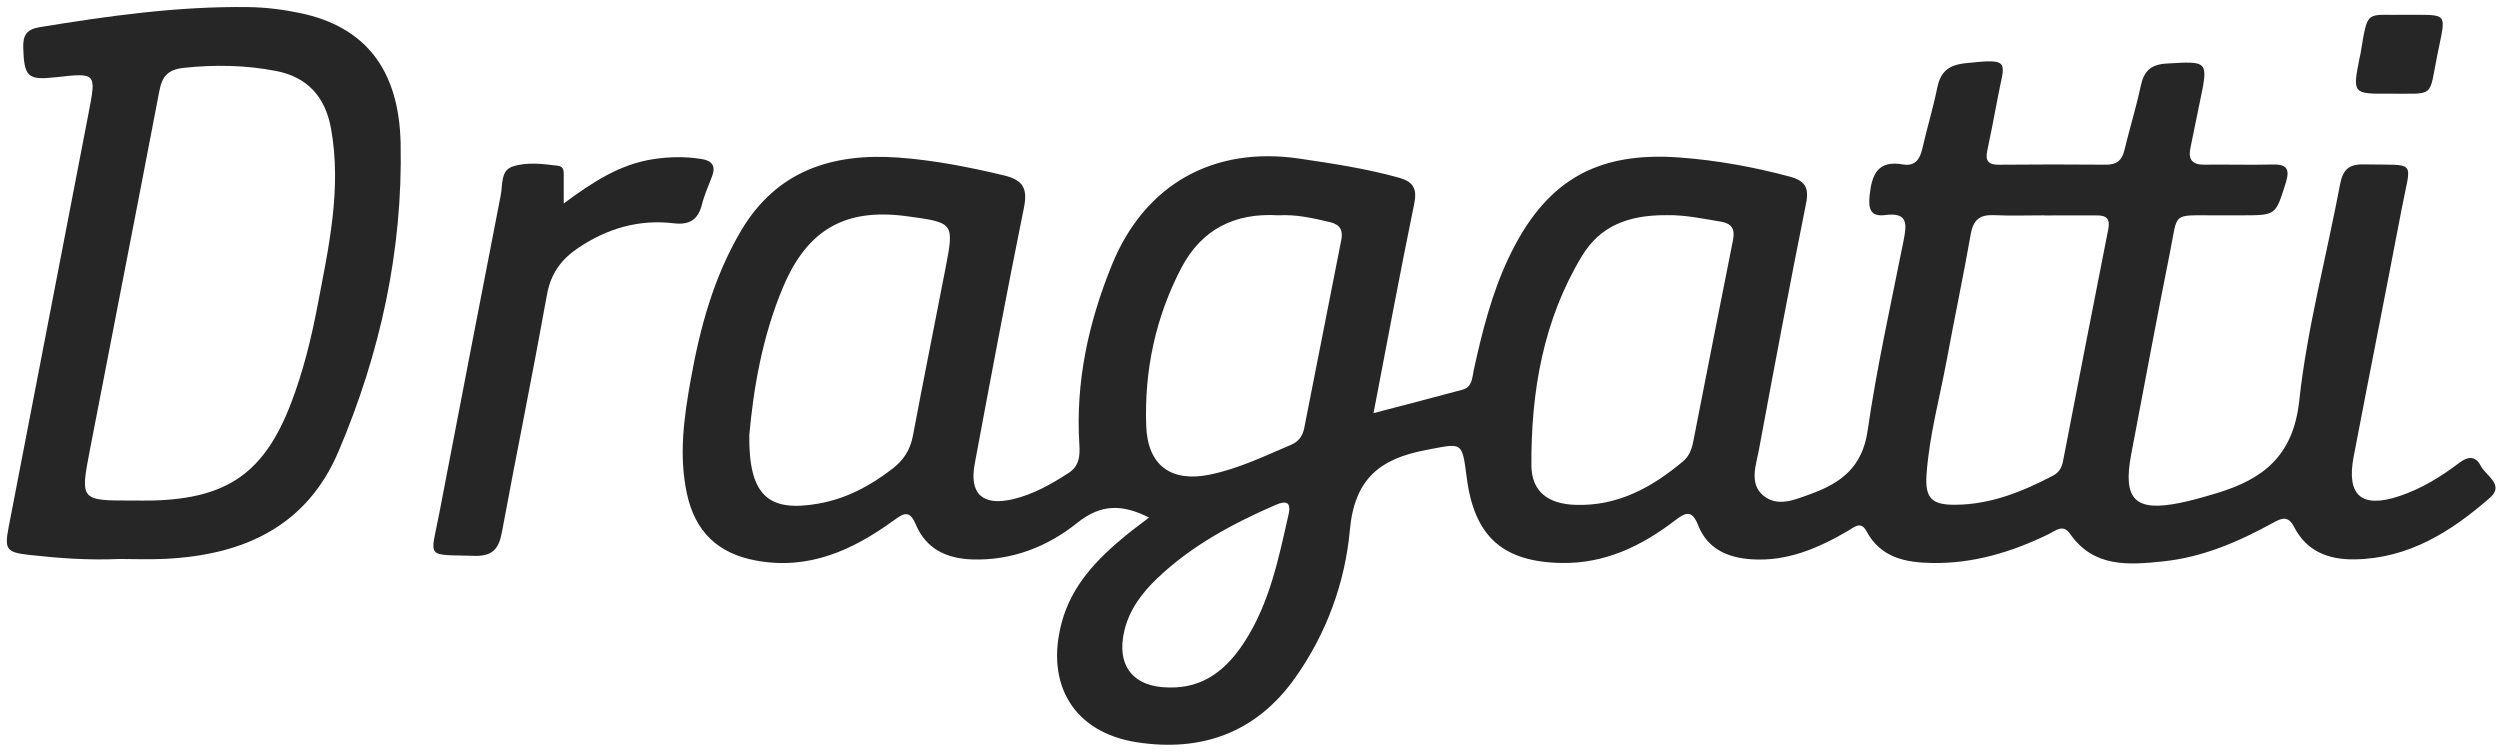 <?xml version="1.0" encoding="UTF-8" standalone="no"?>
<svg width="309px" height="93px" viewBox="0 0 309 93" version="1.1" xmlns="http://www.w3.org/2000/svg" xmlns:xlink="http://www.w3.org/1999/xlink">
    <!-- Generator: Sketch 3.8.2 (29753) - http://www.bohemiancoding.com/sketch -->
    <title>Group</title>
    <desc>Created with Sketch.</desc>
    <defs></defs>
    <g id="Page-1" stroke="none" stroke-width="1" fill="none" fill-rule="evenodd">
        <g id="dragatti" fill="#262626">
            <g id="Group">
                <path d="M142.024,63.969 C138.694,62.292 136.081,62.279 133.142,64.631 C129.477,67.564 125.093,69.302 120.18,69.146 C116.984,69.045 114.456,67.835 113.19,64.82 C112.398,62.934 111.629,63.481 110.44,64.342 C105.378,68.007 99.97,70.487 93.451,69.286 C88.724,68.415 85.92,65.715 84.906,61.031 C83.875,56.269 84.543,51.573 85.38,46.892 C86.529,40.468 88.228,34.218 91.587,28.53 C95.998,21.059 102.928,18.892 111.027,19.475 C115.424,19.792 119.76,20.646 124.066,21.674 C126.465,22.247 127.042,23.284 126.554,25.694 C124.42,36.219 122.444,46.777 120.473,57.335 C119.786,61.015 121.433,62.555 125.11,61.72 C127.655,61.142 129.912,59.862 132.091,58.449 C133.411,57.593 133.495,56.334 133.407,54.932 C132.922,47.211 134.539,39.847 137.427,32.747 C141.482,22.782 149.986,18.031 160.614,19.606 C164.734,20.217 168.844,20.833 172.87,21.952 C174.655,22.448 175.191,23.278 174.794,25.203 C173.05,33.674 171.477,42.181 169.768,51.063 C173.62,50.053 177.2,49.133 180.768,48.166 C181.991,47.834 181.957,46.656 182.162,45.718 C183.198,40.99 184.373,36.304 186.45,31.907 C190.92,22.446 197.203,18.697 207.598,19.467 C212.164,19.805 216.673,20.62 221.118,21.802 C223.024,22.309 223.644,23.078 223.23,25.14 C221.195,35.261 219.296,45.41 217.409,55.56 C217.053,57.478 216.175,59.749 217.922,61.23 C219.702,62.738 221.886,61.753 223.85,61.038 C227.554,59.69 230.186,57.735 230.833,53.258 C231.974,45.356 233.736,37.542 235.289,29.702 C235.675,27.754 235.864,26.207 233.03,26.58 C231.176,26.824 230.903,25.806 231.089,24.103 C231.374,21.486 232.137,19.784 235.216,20.325 C236.653,20.577 237.292,19.728 237.594,18.393 C238.164,15.876 238.926,13.4 239.439,10.873 C239.847,8.862 240.812,8.042 242.947,7.811 C248.801,7.178 247.72,7.616 246.872,12.329 C246.489,14.459 246.048,16.579 245.612,18.699 C245.369,19.884 245.784,20.37 247.027,20.359 C251.443,20.317 255.86,20.316 260.276,20.355 C261.568,20.366 262.263,19.869 262.568,18.595 C263.208,15.923 264.031,13.292 264.601,10.607 C264.99,8.772 265.855,7.967 267.79,7.854 C272.984,7.55 272.977,7.472 271.879,12.7 C271.486,14.574 271.105,16.451 270.728,18.328 C270.453,19.696 270.958,20.369 272.419,20.351 C275.252,20.316 278.087,20.405 280.918,20.333 C282.724,20.288 283.031,20.968 282.52,22.6 C281.27,26.593 281.323,26.61 277.213,26.613 C276.046,26.614 274.88,26.61 273.713,26.614 C268.386,26.628 269.211,26.184 268.218,31.14 C266.549,39.467 265.003,47.818 263.415,56.161 C262.351,61.751 263.894,63.293 269.464,62.153 C271.011,61.836 272.536,61.393 274.049,60.935 C279.745,59.211 283.451,56.331 284.186,49.534 C285.158,40.545 287.556,31.715 289.23,22.795 C289.574,20.96 290.323,20.279 292.192,20.318 C298.842,20.458 298.03,19.607 296.853,25.788 C294.906,36.012 292.864,46.217 290.913,56.44 C289.991,61.271 291.899,62.876 296.568,61.317 C299.289,60.408 301.697,58.927 303.962,57.209 C305.036,56.395 305.976,56.313 306.627,57.584 C307.263,58.825 309.608,59.911 307.741,61.539 C302.967,65.703 297.722,69.028 291.056,69.138 C287.814,69.191 285.109,68.156 283.565,65.15 C282.822,63.703 282.035,64.023 280.97,64.608 C276.706,66.949 272.264,68.876 267.382,69.384 C263.124,69.827 258.786,70.195 255.854,65.973 C254.986,64.723 254.063,65.605 253.231,66.01 C248.677,68.231 243.926,69.67 238.816,69.587 C235.547,69.534 232.463,68.943 230.714,65.684 C230.001,64.355 229.22,65.138 228.462,65.582 C224.743,67.758 220.884,69.434 216.432,69.125 C213.474,68.92 211.026,67.809 209.891,64.924 C209.13,62.989 208.361,63.305 207.021,64.333 C202.905,67.489 198.369,69.673 193.031,69.584 C185.716,69.462 182.222,66.293 181.287,59.03 C180.699,54.465 180.757,54.771 176.267,55.619 C170.56,56.696 167.422,59.172 166.842,65.523 C166.246,72.051 163.942,78.358 160.027,83.851 C155.216,90.602 148.479,92.962 140.547,91.749 C132.716,90.551 129.156,84.574 131.241,76.891 C132.485,72.305 135.596,69.111 139.112,66.213 C140.002,65.48 140.938,64.803 142.024,63.969 L142.024,63.969 Z M206.008,26.594 C201.162,26.566 197.737,27.987 195.522,31.654 C190.738,39.574 189.235,48.403 189.281,57.492 C189.298,60.789 191.348,62.282 194.713,62.399 C199.956,62.582 204.176,60.249 208.033,57.014 C208.774,56.392 209.097,55.533 209.276,54.624 C210.917,46.304 212.529,37.977 214.201,29.663 C214.48,28.276 214.002,27.609 212.682,27.393 C210.469,27.032 208.27,26.553 206.008,26.594 L206.008,26.594 Z M92.61,53.816 C92.548,61.275 94.977,63.334 101.149,62.248 C104.586,61.643 107.566,60.057 110.319,57.926 C111.727,56.836 112.517,55.565 112.844,53.823 C114.134,46.952 115.524,40.1 116.85,33.235 C117.953,27.521 117.936,27.517 112.095,26.726 C104.522,25.699 99.833,28.324 96.822,35.407 C94.154,41.686 93.099,48.329 92.61,53.816 L92.61,53.816 Z M158.01,26.611 C152.653,26.281 148.527,28.32 146.024,33.096 C142.829,39.19 141.434,45.758 141.671,52.614 C141.84,57.52 144.726,59.643 149.523,58.665 C153.061,57.944 156.29,56.369 159.585,54.974 C160.547,54.567 161.016,53.847 161.201,52.914 C162.74,45.161 164.259,37.404 165.785,29.649 C166.014,28.482 165.651,27.758 164.401,27.459 C162.287,26.954 160.181,26.483 158.01,26.611 L158.01,26.611 Z M252.687,26.628 L252.687,26.616 C250.604,26.616 248.518,26.689 246.439,26.593 C244.705,26.513 243.894,27.179 243.587,28.925 C242.677,34.089 241.59,39.222 240.639,44.379 C239.764,49.124 238.461,53.801 238.12,58.629 C237.911,61.594 238.772,62.413 241.7,62.389 C246.068,62.354 249.989,60.762 253.784,58.773 C254.518,58.388 254.838,57.778 254.99,56.994 C256.842,47.432 258.695,37.87 260.585,28.316 C260.834,27.059 260.359,26.619 259.186,26.624 C257.019,26.635 254.853,26.628 252.687,26.628 L252.687,26.628 Z M144.494,84.973 C148.822,85.079 151.664,82.677 153.844,79.298 C156.932,74.51 158.043,69.014 159.268,63.572 C159.627,61.98 158.902,61.867 157.636,62.419 C152.341,64.729 147.279,67.44 143.064,71.452 C141.196,73.23 139.618,75.285 138.98,77.911 C137.932,82.232 140.027,84.944 144.494,84.973 L144.494,84.973 Z" id="Shape"></path>
                <path d="M14.828,69.09 C10.823,69.264 7.259,68.991 3.698,68.596 C0.817,68.276 0.53,67.947 1.063,65.184 C4.356,48.111 7.658,31.04 10.951,13.967 C11.911,8.989 11.904,8.988 6.92,9.544 C3.404,9.937 2.992,9.511 2.872,5.887 C2.822,4.363 3.309,3.619 4.876,3.363 C13.422,1.963 21.98,0.761 30.673,0.876 C32.852,0.905 34.997,1.175 37.11,1.618 C45.062,3.284 49.321,8.508 49.517,17.696 C49.799,30.94 46.998,43.678 41.826,55.828 C37.861,65.143 29.98,68.616 20.402,69.075 C18.409,69.172 16.407,69.09 14.828,69.09 L14.828,69.09 Z M16.466,61.865 C17.299,61.865 18.132,61.885 18.964,61.862 C28.113,61.609 32.69,58.395 35.96,49.869 C37.455,45.972 38.458,41.925 39.236,37.837 C40.618,30.57 42.268,23.31 40.902,15.828 C40.191,11.937 37.957,9.512 34.119,8.771 C30.343,8.043 26.54,7.974 22.69,8.389 C20.722,8.601 20.034,9.468 19.691,11.265 C16.866,26.057 13.96,40.834 11.108,55.621 C9.901,61.878 9.934,61.884 16.466,61.865 L16.466,61.865 Z" id="Shape"></path>
                <path d="M69.677,25.149 C73.261,22.49 76.652,20.282 80.799,19.663 C82.792,19.366 84.769,19.332 86.757,19.66 C88.027,19.869 88.478,20.53 88.023,21.761 C87.591,22.931 87.055,24.077 86.758,25.281 C86.292,27.172 85.182,27.826 83.303,27.601 C78.983,27.083 75.072,28.222 71.481,30.633 C69.388,32.038 68.079,33.795 67.609,36.407 C65.842,46.225 63.851,56.002 62.029,65.81 C61.65,67.85 60.866,68.773 58.608,68.703 C52.537,68.514 53.193,69.162 54.279,63.525 C56.813,50.382 59.33,37.235 61.897,24.099 C62.14,22.853 61.873,21.092 63.31,20.601 C65.106,19.988 67.096,20.257 68.993,20.49 C69.757,20.584 69.676,21.307 69.676,21.89 C69.677,22.85 69.677,23.811 69.677,25.149 L69.677,25.149 Z" id="Shape"></path>
                <path d="M297.417,1.83 C302.721,1.865 302.339,1.398 301.27,6.713 C300.165,12.205 301.054,11.539 295.362,11.58 C290.767,11.613 290.767,11.585 291.649,7.129 C291.681,6.966 291.73,6.807 291.758,6.644 C292.715,0.965 292.311,1.94 297.417,1.83 L297.417,1.83 Z" id="Shape"></path>
            </g>
        </g>
    </g>
</svg>